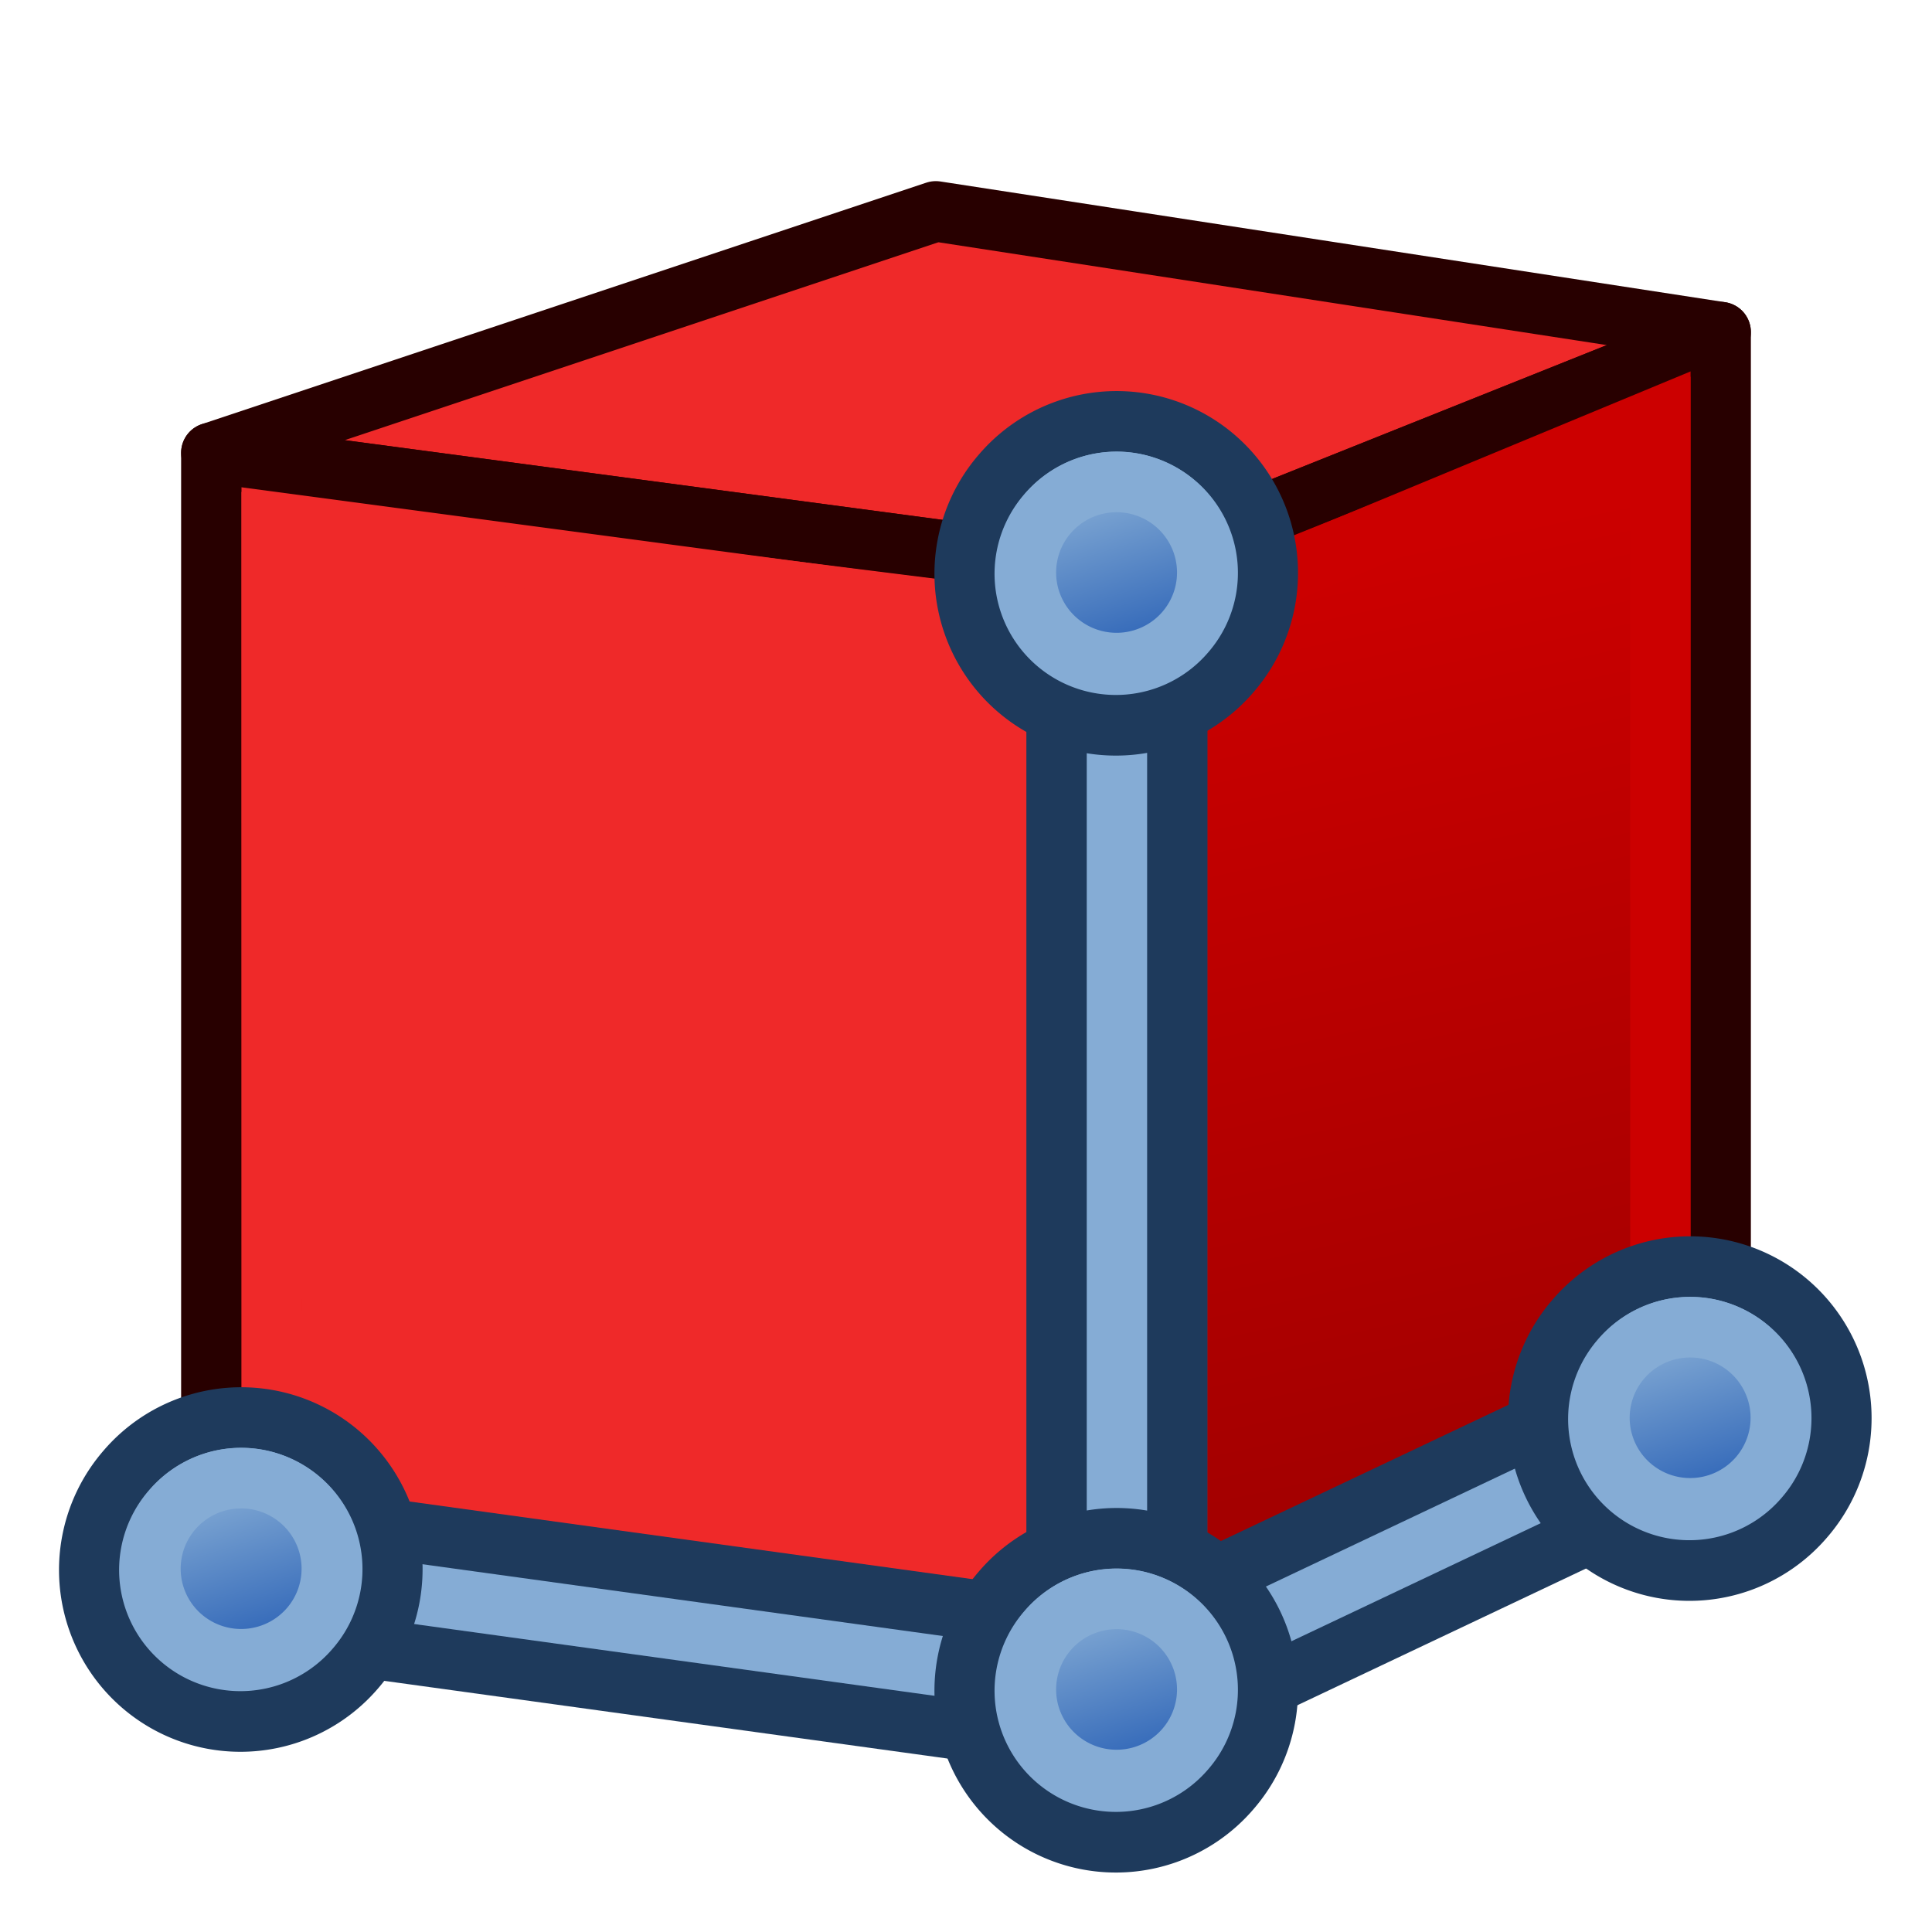 <?xml version="1.0" encoding="UTF-8" standalone="no"?>
<!-- Created with Inkscape (http://www.inkscape.org/) -->
<svg xmlns:dc="http://purl.org/dc/elements/1.1/" xmlns:cc="http://creativecommons.org/ns#" xmlns:rdf="http://www.w3.org/1999/02/22-rdf-syntax-ns#" xmlns:svg="http://www.w3.org/2000/svg" xmlns="http://www.w3.org/2000/svg" xmlns:xlink="http://www.w3.org/1999/xlink" xmlns:sodipodi="http://sodipodi.sourceforge.net/DTD/sodipodi-0.dtd" xmlns:inkscape="http://www.inkscape.org/namespaces/inkscape" width="64px" height="64px" id="svg2860" sodipodi:version="0.32" inkscape:version="0.48.5 r10040" sodipodi:docname="PartDesign_Additive_Box.svg" inkscape:output_extension="org.inkscape.output.svg.inkscape" version="1.1">
  <sodipodi:namedview id="base" pagecolor="#ffffff" bordercolor="#666666" borderopacity="1.0" inkscape:pageopacity="0.0" inkscape:pageshadow="2" inkscape:zoom="3.7899312" inkscape:cx="20.129314" inkscape:cy="62.120816" inkscape:current-layer="svg2860" showgrid="true" inkscape:document-units="px" inkscape:grid-bbox="true" inkscape:window-width="798" inkscape:window-height="871" inkscape:window-x="800" inkscape:window-y="27" inkscape:window-maximized="0">
    <inkscape:grid type="xygrid" id="grid3244" empspacing="2" visible="true" enabled="true" snapvisiblegridlinesonly="true"/>
  </sodipodi:namedview>
  <defs id="defs2862">
    <linearGradient id="linearGradient4387">
      <stop style="stop-color:#71b2f8;stop-opacity:1;" offset="0" id="stop4389"/>
      <stop style="stop-color:#002795;stop-opacity:1;" offset="1" id="stop4391"/>
    </linearGradient>
    <radialGradient inkscape:collect="always" xlink:href="#linearGradient3377" id="radialGradient3692" cx="45.883" cy="28.87" fx="45.883" fy="28.87" r="19.467" gradientUnits="userSpaceOnUse" gradientTransform="translate(-0.234,0.234)"/>
    <radialGradient inkscape:collect="always" xlink:href="#linearGradient3377" id="radialGradient3703" gradientUnits="userSpaceOnUse" cx="131.482" cy="93.557" fx="131.482" fy="93.557" r="19.467" gradientTransform="matrix(0.527,1.816,-1.453,0.422,203.234,-187.658)"/>
    <linearGradient id="linearGradient3377">
      <stop id="stop3379" offset="0" style="stop-color:#faff2b;stop-opacity:1;"/>
      <stop id="stop3381" offset="1" style="stop-color:#ffaa00;stop-opacity:1;"/>
    </linearGradient>
    <radialGradient inkscape:collect="always" xlink:href="#linearGradient3377-3" id="radialGradient3705" gradientUnits="userSpaceOnUse" cx="147.057" cy="83.989" fx="147.057" fy="83.989" r="19.467" gradientTransform="matrix(1.297,0.177,-0.141,1.032,-32.69,-29.109)"/>
    <inkscape:perspective sodipodi:type="inkscape:persp3d" inkscape:vp_x="0 : 32 : 1" inkscape:vp_y="0 : 1000 : 0" inkscape:vp_z="64 : 32 : 1" inkscape:persp3d-origin="32 : 21.333333 : 1" id="perspective2868"/>
    <radialGradient inkscape:collect="always" xlink:href="#linearGradient3377-3" id="radialGradient3692-5" cx="45.883" cy="28.87" fx="45.883" fy="28.87" r="19.467" gradientUnits="userSpaceOnUse" gradientTransform="translate(-0.234,0.234)"/>
    <linearGradient id="linearGradient3377-3">
      <stop id="stop3379-8" offset="0" style="stop-color:#faff2b;stop-opacity:1;"/>
      <stop id="stop3381-3" offset="1" style="stop-color:#ffaa00;stop-opacity:1;"/>
    </linearGradient>
    <radialGradient r="19.467" fy="28.87" fx="45.883" cy="28.87" cx="45.883" gradientTransform="translate(-128.454,-32.981)" gradientUnits="userSpaceOnUse" id="radialGradient4514" xlink:href="#linearGradient3377-3" inkscape:collect="always"/>
    <linearGradient inkscape:collect="always" xlink:href="#linearGradient3836-0-6-92-4-2" id="linearGradient3801-1-3-14-0-9" gradientUnits="userSpaceOnUse" x1="-18" y1="18" x2="-22" y2="5" gradientTransform="matrix(0.763,0,0,0.758,-4.596,2.753)"/>
    <linearGradient id="linearGradient3836-0-6-92-4-2">
      <stop style="stop-color:#2b62b6;stop-opacity:1" offset="0" id="stop3838-2-7-06-8-0"/>
      <stop style="stop-color:#85acd5;stop-opacity:1" offset="1" id="stop3840-5-5-8-7-23"/>
    </linearGradient>
    <linearGradient inkscape:collect="always" xlink:href="#linearGradient3836-0-6-92-4-0" id="linearGradient3801-1-3-14-0-36" gradientUnits="userSpaceOnUse" x1="-18" y1="18" x2="-22" y2="5" gradientTransform="matrix(0.763,0,0,0.758,-4.596,2.753)"/>
    <linearGradient id="linearGradient3836-0-6-92-4-0">
      <stop style="stop-color:#2b62b6;stop-opacity:1" offset="0" id="stop3838-2-7-06-8-6"/>
      <stop style="stop-color:#85acd5;stop-opacity:1" offset="1" id="stop3840-5-5-8-7-2"/>
    </linearGradient>
    <linearGradient inkscape:collect="always" xlink:href="#linearGradient3836-0-6-92-4-62" id="linearGradient3801-1-3-14-0-35" gradientUnits="userSpaceOnUse" x1="-18" y1="18" x2="-22" y2="5" gradientTransform="matrix(0.763,0,0,0.758,-4.596,2.753)"/>
    <linearGradient id="linearGradient3836-0-6-92-4-62">
      <stop style="stop-color:#2b62b6;stop-opacity:1" offset="0" id="stop3838-2-7-06-8-9"/>
      <stop style="stop-color:#85acd5;stop-opacity:1" offset="1" id="stop3840-5-5-8-7-1"/>
    </linearGradient>
    <linearGradient inkscape:collect="always" xlink:href="#linearGradient3836-0-6-92-4-6" id="linearGradient3801-1-3-14-0-3" gradientUnits="userSpaceOnUse" x1="-18" y1="18" x2="-22" y2="5" gradientTransform="matrix(0.763,0,0,0.758,-4.596,2.753)"/>
    <linearGradient id="linearGradient3836-0-6-92-4-6">
      <stop style="stop-color:#2b62b6;stop-opacity:1" offset="0" id="stop3838-2-7-06-8-7"/>
      <stop style="stop-color:#85acd5;stop-opacity:1" offset="1" id="stop3840-5-5-8-7-5"/>
    </linearGradient>
    <linearGradient gradientTransform="translate(129.751,64.681)" inkscape:collect="always" xlink:href="#linearGradient3767" id="linearGradient3773" x1="22.117" y1="55.718" x2="17.329" y2="21.311" gradientUnits="userSpaceOnUse"/>
    <linearGradient inkscape:collect="always" id="linearGradient3767">
      <stop style="stop-color:#ef2929;stop-opacity:1" offset="0" id="stop3769"/>
      <stop style="stop-color:#ef2929;stop-opacity:1" offset="1" id="stop3771"/>
    </linearGradient>
    <linearGradient gradientTransform="translate(129.751,64.681)" inkscape:collect="always" xlink:href="#linearGradient3777" id="linearGradient3783" x1="53.897" y1="51.18" x2="47.502" y2="21.837" gradientUnits="userSpaceOnUse"/>
    <linearGradient inkscape:collect="always" id="linearGradient3777">
      <stop style="stop-color:#a40000;stop-opacity:1" offset="0" id="stop3779"/>
      <stop style="stop-color:#cc0000;stop-opacity:1" offset="1" id="stop3781"/>
    </linearGradient>
    <linearGradient gradientTransform="translate(129.751,64.681)" inkscape:collect="always" xlink:href="#linearGradient3777-305" id="linearGradient3783-880" x1="53.897" y1="51.18" x2="47.502" y2="21.837" gradientUnits="userSpaceOnUse"/>
    <linearGradient inkscape:collect="always" id="linearGradient3777-305">
      <stop style="stop-color:#a40000;stop-opacity:1" offset="0" id="stop3096"/>
      <stop style="stop-color:#cc0000;stop-opacity:1" offset="1" id="stop3098"/>
    </linearGradient>
    <linearGradient gradientTransform="translate(129.751,64.681)" inkscape:collect="always" xlink:href="#linearGradient3767-335" id="linearGradient3773-785" x1="22.117" y1="55.718" x2="17.329" y2="21.311" gradientUnits="userSpaceOnUse"/>
    <linearGradient inkscape:collect="always" id="linearGradient3767-335">
      <stop style="stop-color:#ef2929;stop-opacity:1" offset="0" id="stop3102"/>
      <stop style="stop-color:#ef2929;stop-opacity:1" offset="1" id="stop3104"/>
    </linearGradient>
    <linearGradient inkscape:collect="always" xlink:href="#linearGradient3836-0-6-92-4-6-137" id="linearGradient3801-1-3-14-0-3-541" gradientUnits="userSpaceOnUse" x1="-18" y1="18" x2="-22" y2="5" gradientTransform="matrix(0.763,0,0,0.758,-4.596,2.753)"/>
    <linearGradient id="linearGradient3836-0-6-92-4-6-137">
      <stop style="stop-color:#2b62b6;stop-opacity:1" offset="0" id="stop3108"/>
      <stop style="stop-color:#85acd5;stop-opacity:1" offset="1" id="stop3110"/>
    </linearGradient>
    <linearGradient inkscape:collect="always" xlink:href="#linearGradient3836-0-6-92-4-62-633" id="linearGradient3801-1-3-14-0-35-71" gradientUnits="userSpaceOnUse" x1="-18" y1="18" x2="-22" y2="5" gradientTransform="matrix(0.763,0,0,0.758,-4.596,2.753)"/>
    <linearGradient id="linearGradient3836-0-6-92-4-62-633">
      <stop style="stop-color:#2b62b6;stop-opacity:1" offset="0" id="stop3114"/>
      <stop style="stop-color:#85acd5;stop-opacity:1" offset="1" id="stop3116"/>
    </linearGradient>
    <linearGradient inkscape:collect="always" xlink:href="#linearGradient3836-0-6-92-4-0-688" id="linearGradient3801-1-3-14-0-36-441" gradientUnits="userSpaceOnUse" x1="-18" y1="18" x2="-22" y2="5" gradientTransform="matrix(0.763,0,0,0.758,-4.596,2.753)"/>
    <linearGradient id="linearGradient3836-0-6-92-4-0-688">
      <stop style="stop-color:#2b62b6;stop-opacity:1" offset="0" id="stop3120"/>
      <stop style="stop-color:#85acd5;stop-opacity:1" offset="1" id="stop3122"/>
    </linearGradient>
    <linearGradient inkscape:collect="always" xlink:href="#linearGradient3836-0-6-92-4-2-874" id="linearGradient3801-1-3-14-0-9-660" gradientUnits="userSpaceOnUse" x1="-18" y1="18" x2="-22" y2="5" gradientTransform="matrix(0.763,0,0,0.758,-4.596,2.753)"/>
    <linearGradient id="linearGradient3836-0-6-92-4-2-874">
      <stop style="stop-color:#2b62b6;stop-opacity:1" offset="0" id="stop3126"/>
      <stop style="stop-color:#85acd5;stop-opacity:1" offset="1" id="stop3128"/>
    </linearGradient>
    <linearGradient gradientTransform="translate(129.751,64.681)" inkscape:collect="always" xlink:href="#linearGradient3777-305-104" id="linearGradient3783-880-31" x1="53.897" y1="51.18" x2="47.502" y2="21.837" gradientUnits="userSpaceOnUse"/>
    <linearGradient inkscape:collect="always" id="linearGradient3777-305-104">
      <stop style="stop-color:#a40000;stop-opacity:1" offset="0" id="stop3688"/>
      <stop style="stop-color:#cc0000;stop-opacity:1" offset="1" id="stop3690"/>
    </linearGradient>
    <linearGradient gradientTransform="translate(129.751,64.681)" inkscape:collect="always" xlink:href="#linearGradient3767-335-117" id="linearGradient3773-785-229" x1="22.117" y1="55.718" x2="17.329" y2="21.311" gradientUnits="userSpaceOnUse"/>
    <linearGradient inkscape:collect="always" id="linearGradient3767-335-117">
      <stop style="stop-color:#ef2929;stop-opacity:1" offset="0" id="stop3694"/>
      <stop style="stop-color:#ef2929;stop-opacity:1" offset="1" id="stop3696"/>
    </linearGradient>
    <linearGradient inkscape:collect="always" xlink:href="#linearGradient3836-0-6-92-4-6-137-488" id="linearGradient3801-1-3-14-0-3-541-57" gradientUnits="userSpaceOnUse" x1="-18" y1="18" x2="-22" y2="5" gradientTransform="matrix(0.763,0,0,0.758,-4.596,2.753)"/>
    <linearGradient id="linearGradient3836-0-6-92-4-6-137-488">
      <stop style="stop-color:#2b62b6;stop-opacity:1" offset="0" id="stop3700"/>
      <stop style="stop-color:#85acd5;stop-opacity:1" offset="1" id="stop3702"/>
    </linearGradient>
    <linearGradient inkscape:collect="always" xlink:href="#linearGradient3836-0-6-92-4-62-633-633" id="linearGradient3801-1-3-14-0-35-71-330" gradientUnits="userSpaceOnUse" x1="-18" y1="18" x2="-22" y2="5" gradientTransform="matrix(0.763,0,0,0.758,-4.596,2.753)"/>
    <linearGradient id="linearGradient3836-0-6-92-4-62-633-633">
      <stop style="stop-color:#2b62b6;stop-opacity:1" offset="0" id="stop3706"/>
      <stop style="stop-color:#85acd5;stop-opacity:1" offset="1" id="stop3708"/>
    </linearGradient>
    <linearGradient inkscape:collect="always" xlink:href="#linearGradient3836-0-6-92-4-0-688-229" id="linearGradient3801-1-3-14-0-36-441-290" gradientUnits="userSpaceOnUse" x1="-18" y1="18" x2="-22" y2="5" gradientTransform="matrix(0.763,0,0,0.758,-4.596,2.753)"/>
    <linearGradient id="linearGradient3836-0-6-92-4-0-688-229">
      <stop style="stop-color:#2b62b6;stop-opacity:1" offset="0" id="stop3712"/>
      <stop style="stop-color:#85acd5;stop-opacity:1" offset="1" id="stop3714"/>
    </linearGradient>
    <linearGradient inkscape:collect="always" xlink:href="#linearGradient3836-0-6-92-4-2-874-534" id="linearGradient3801-1-3-14-0-9-660-588" gradientUnits="userSpaceOnUse" x1="-18" y1="18" x2="-22" y2="5" gradientTransform="matrix(0.763,0,0,0.758,-4.596,2.753)"/>
    <linearGradient id="linearGradient3836-0-6-92-4-2-874-534">
      <stop style="stop-color:#2b62b6;stop-opacity:1" offset="0" id="stop3718"/>
      <stop style="stop-color:#85acd5;stop-opacity:1" offset="1" id="stop3720"/>
    </linearGradient>
    <linearGradient gradientTransform="translate(129.751,64.681)" inkscape:collect="always" xlink:href="#linearGradient3777-305-104-205" id="linearGradient3783-880-31-309" x1="53.897" y1="51.18" x2="47.502" y2="21.837" gradientUnits="userSpaceOnUse"/>
    <linearGradient inkscape:collect="always" id="linearGradient3777-305-104-205">
      <stop style="stop-color:#a40000;stop-opacity:1" offset="0" id="stop3970"/>
      <stop style="stop-color:#cc0000;stop-opacity:1" offset="1" id="stop3972"/>
    </linearGradient>
    <linearGradient gradientTransform="translate(129.751,64.681)" inkscape:collect="always" xlink:href="#linearGradient3767-335-117-219" id="linearGradient3773-785-229-980" x1="22.117" y1="55.718" x2="17.329" y2="21.311" gradientUnits="userSpaceOnUse"/>
    <linearGradient inkscape:collect="always" id="linearGradient3767-335-117-219">
      <stop style="stop-color:#ef2929;stop-opacity:1" offset="0" id="stop3976"/>
      <stop style="stop-color:#ef2929;stop-opacity:1" offset="1" id="stop3978"/>
    </linearGradient>
    <linearGradient inkscape:collect="always" xlink:href="#linearGradient3836-0-6-92-4-6-137-488-819" id="linearGradient3801-1-3-14-0-3-541-57-513" gradientUnits="userSpaceOnUse" x1="-18" y1="18" x2="-22" y2="5" gradientTransform="matrix(0.763,0,0,0.758,-4.596,2.753)"/>
    <linearGradient id="linearGradient3836-0-6-92-4-6-137-488-819">
      <stop style="stop-color:#2b62b6;stop-opacity:1" offset="0" id="stop3982"/>
      <stop style="stop-color:#85acd5;stop-opacity:1" offset="1" id="stop3984"/>
    </linearGradient>
    <linearGradient inkscape:collect="always" xlink:href="#linearGradient3836-0-6-92-4-62-633-633-822" id="linearGradient3801-1-3-14-0-35-71-330-165" gradientUnits="userSpaceOnUse" x1="-18" y1="18" x2="-22" y2="5" gradientTransform="matrix(0.763,0,0,0.758,-4.596,2.753)"/>
    <linearGradient id="linearGradient3836-0-6-92-4-62-633-633-822">
      <stop style="stop-color:#2b62b6;stop-opacity:1" offset="0" id="stop3988"/>
      <stop style="stop-color:#85acd5;stop-opacity:1" offset="1" id="stop3990"/>
    </linearGradient>
    <linearGradient inkscape:collect="always" xlink:href="#linearGradient3836-0-6-92-4-0-688-229-539" id="linearGradient3801-1-3-14-0-36-441-290-692" gradientUnits="userSpaceOnUse" x1="-18" y1="18" x2="-22" y2="5" gradientTransform="matrix(0.763,0,0,0.758,-4.596,2.753)"/>
    <linearGradient id="linearGradient3836-0-6-92-4-0-688-229-539">
      <stop style="stop-color:#2b62b6;stop-opacity:1" offset="0" id="stop3994"/>
      <stop style="stop-color:#85acd5;stop-opacity:1" offset="1" id="stop3996"/>
    </linearGradient>
    <linearGradient inkscape:collect="always" xlink:href="#linearGradient3836-0-6-92-4-2-874-534-336" id="linearGradient3801-1-3-14-0-9-660-588-303" gradientUnits="userSpaceOnUse" x1="-18" y1="18" x2="-22" y2="5" gradientTransform="matrix(0.763,0,0,0.758,-4.596,2.753)"/>
    <linearGradient id="linearGradient3836-0-6-92-4-2-874-534-336">
      <stop style="stop-color:#2b62b6;stop-opacity:1" offset="0" id="stop4000"/>
      <stop style="stop-color:#85acd5;stop-opacity:1" offset="1" id="stop4002"/>
    </linearGradient>
    <linearGradient gradientTransform="translate(129.751,64.681)" inkscape:collect="always" xlink:href="#linearGradient3777-305-104-205-483" id="linearGradient3783-880-31-309-302" x1="53.897" y1="51.18" x2="47.502" y2="21.837" gradientUnits="userSpaceOnUse"/>
    <linearGradient inkscape:collect="always" id="linearGradient3777-305-104-205-483">
      <stop style="stop-color:#a40000;stop-opacity:1" offset="0" id="stop4300"/>
      <stop style="stop-color:#cc0000;stop-opacity:1" offset="1" id="stop4302"/>
    </linearGradient>
    <linearGradient gradientTransform="translate(129.751,64.681)" inkscape:collect="always" xlink:href="#linearGradient3767-335-117-219-919" id="linearGradient3773-785-229-980-245" x1="22.117" y1="55.718" x2="17.329" y2="21.311" gradientUnits="userSpaceOnUse"/>
    <linearGradient inkscape:collect="always" id="linearGradient3767-335-117-219-919">
      <stop style="stop-color:#ef2929;stop-opacity:1" offset="0" id="stop4306"/>
      <stop style="stop-color:#ef2929;stop-opacity:1" offset="1" id="stop4308"/>
    </linearGradient>
    <linearGradient inkscape:collect="always" xlink:href="#linearGradient3836-0-6-92-4-6-137-488-819-458" id="linearGradient3801-1-3-14-0-3-541-57-513-998" gradientUnits="userSpaceOnUse" x1="-18" y1="18" x2="-22" y2="5" gradientTransform="matrix(0.763,0,0,0.758,-4.596,2.753)"/>
    <linearGradient id="linearGradient3836-0-6-92-4-6-137-488-819-458">
      <stop style="stop-color:#2b62b6;stop-opacity:1" offset="0" id="stop4312"/>
      <stop style="stop-color:#85acd5;stop-opacity:1" offset="1" id="stop4314"/>
    </linearGradient>
    <linearGradient inkscape:collect="always" xlink:href="#linearGradient3836-0-6-92-4-62-633-633-822-711" id="linearGradient3801-1-3-14-0-35-71-330-165-275" gradientUnits="userSpaceOnUse" x1="-18" y1="18" x2="-22" y2="5" gradientTransform="matrix(0.763,0,0,0.758,-4.596,2.753)"/>
    <linearGradient id="linearGradient3836-0-6-92-4-62-633-633-822-711">
      <stop style="stop-color:#2b62b6;stop-opacity:1" offset="0" id="stop4318"/>
      <stop style="stop-color:#85acd5;stop-opacity:1" offset="1" id="stop4320"/>
    </linearGradient>
    <linearGradient inkscape:collect="always" xlink:href="#linearGradient3836-0-6-92-4-0-688-229-539-561" id="linearGradient3801-1-3-14-0-36-441-290-692-253" gradientUnits="userSpaceOnUse" x1="-18" y1="18" x2="-22" y2="5" gradientTransform="matrix(0.763,0,0,0.758,-4.596,2.753)"/>
    <linearGradient id="linearGradient3836-0-6-92-4-0-688-229-539-561">
      <stop style="stop-color:#2b62b6;stop-opacity:1" offset="0" id="stop4324"/>
      <stop style="stop-color:#85acd5;stop-opacity:1" offset="1" id="stop4326"/>
    </linearGradient>
    <linearGradient inkscape:collect="always" xlink:href="#linearGradient3836-0-6-92-4-2-874-534-336-655" id="linearGradient3801-1-3-14-0-9-660-588-303-833" gradientUnits="userSpaceOnUse" x1="-18" y1="18" x2="-22" y2="5" gradientTransform="matrix(0.763,0,0,0.758,-4.596,2.753)"/>
    <linearGradient id="linearGradient3836-0-6-92-4-2-874-534-336-655">
      <stop style="stop-color:#2b62b6;stop-opacity:1" offset="0" id="stop4330"/>
      <stop style="stop-color:#85acd5;stop-opacity:1" offset="1" id="stop4332"/>
    </linearGradient>
    <linearGradient gradientTransform="translate(129.751,64.681)" inkscape:collect="always" xlink:href="#linearGradient3777-305-104-205-483-447" id="linearGradient3783-880-31-309-302-51" x1="53.897" y1="51.18" x2="47.502" y2="21.837" gradientUnits="userSpaceOnUse"/>
    <linearGradient inkscape:collect="always" id="linearGradient3777-305-104-205-483-447">
      <stop style="stop-color:#a40000;stop-opacity:1" offset="0" id="stop4678"/>
      <stop style="stop-color:#cc0000;stop-opacity:1" offset="1" id="stop4680"/>
    </linearGradient>
    <linearGradient gradientTransform="translate(129.751,64.681)" inkscape:collect="always" xlink:href="#linearGradient3767-335-117-219-919-307" id="linearGradient3773-785-229-980-245-955" x1="22.117" y1="55.718" x2="17.329" y2="21.311" gradientUnits="userSpaceOnUse"/>
    <linearGradient inkscape:collect="always" id="linearGradient3767-335-117-219-919-307">
      <stop style="stop-color:#ef2929;stop-opacity:1" offset="0" id="stop4684"/>
      <stop style="stop-color:#ef2929;stop-opacity:1" offset="1" id="stop4686"/>
    </linearGradient>
    <linearGradient inkscape:collect="always" xlink:href="#linearGradient3836-0-6-92-4-6-137-488-819-458-568" id="linearGradient3801-1-3-14-0-3-541-57-513-998-911" gradientUnits="userSpaceOnUse" x1="-18" y1="18" x2="-22" y2="5" gradientTransform="matrix(0.763,0,0,0.758,-4.596,2.753)"/>
    <linearGradient id="linearGradient3836-0-6-92-4-6-137-488-819-458-568">
      <stop style="stop-color:#2b62b6;stop-opacity:1" offset="0" id="stop4690"/>
      <stop style="stop-color:#85acd5;stop-opacity:1" offset="1" id="stop4692"/>
    </linearGradient>
    <linearGradient inkscape:collect="always" xlink:href="#linearGradient3836-0-6-92-4-62-633-633-822-711-770" id="linearGradient3801-1-3-14-0-35-71-330-165-275-580" gradientUnits="userSpaceOnUse" x1="-18" y1="18" x2="-22" y2="5" gradientTransform="matrix(0.763,0,0,0.758,-4.596,2.753)"/>
    <linearGradient id="linearGradient3836-0-6-92-4-62-633-633-822-711-770">
      <stop style="stop-color:#2b62b6;stop-opacity:1" offset="0" id="stop4696"/>
      <stop style="stop-color:#85acd5;stop-opacity:1" offset="1" id="stop4698"/>
    </linearGradient>
    <linearGradient inkscape:collect="always" xlink:href="#linearGradient3836-0-6-92-4-0-688-229-539-561-404" id="linearGradient3801-1-3-14-0-36-441-290-692-253-550" gradientUnits="userSpaceOnUse" x1="-18" y1="18" x2="-22" y2="5" gradientTransform="matrix(0.763,0,0,0.758,-4.596,2.753)"/>
    <linearGradient id="linearGradient3836-0-6-92-4-0-688-229-539-561-404">
      <stop style="stop-color:#2b62b6;stop-opacity:1" offset="0" id="stop4702"/>
      <stop style="stop-color:#85acd5;stop-opacity:1" offset="1" id="stop4704"/>
    </linearGradient>
    <linearGradient inkscape:collect="always" xlink:href="#linearGradient3836-0-6-92-4-2-874-534-336-655-167" id="linearGradient3801-1-3-14-0-9-660-588-303-833-522" gradientUnits="userSpaceOnUse" x1="-18" y1="18" x2="-22" y2="5" gradientTransform="matrix(0.763,0,0,0.758,-4.596,2.753)"/>
    <linearGradient id="linearGradient3836-0-6-92-4-2-874-534-336-655-167">
      <stop style="stop-color:#2b62b6;stop-opacity:1" offset="0" id="stop4708"/>
      <stop style="stop-color:#85acd5;stop-opacity:1" offset="1" id="stop4710"/>
    </linearGradient>
    <linearGradient gradientTransform="translate(129.751,64.681)" inkscape:collect="always" xlink:href="#linearGradient3777-305-104-205-483-447-345" id="linearGradient3783-880-31-309-302-51-74" x1="53.897" y1="51.18" x2="47.502" y2="21.837" gradientUnits="userSpaceOnUse"/>
    <linearGradient inkscape:collect="always" id="linearGradient3777-305-104-205-483-447-345">
      <stop style="stop-color:#a40000;stop-opacity:1" offset="0" id="stop5104"/>
      <stop style="stop-color:#cc0000;stop-opacity:1" offset="1" id="stop5106"/>
    </linearGradient>
    <linearGradient gradientTransform="translate(129.751,64.681)" inkscape:collect="always" xlink:href="#linearGradient3767-335-117-219-919-307-263" id="linearGradient3773-785-229-980-245-955-365" x1="22.117" y1="55.718" x2="17.329" y2="21.311" gradientUnits="userSpaceOnUse"/>
    <linearGradient inkscape:collect="always" id="linearGradient3767-335-117-219-919-307-263">
      <stop style="stop-color:#ef2929;stop-opacity:1" offset="0" id="stop5110"/>
      <stop style="stop-color:#ef2929;stop-opacity:1" offset="1" id="stop5112"/>
    </linearGradient>
    <linearGradient inkscape:collect="always" xlink:href="#linearGradient3836-0-6-92-4-6-137-488-819-458-568-855" id="linearGradient3801-1-3-14-0-3-541-57-513-998-911-946" gradientUnits="userSpaceOnUse" x1="-18" y1="18" x2="-22" y2="5" gradientTransform="matrix(0.763,0,0,0.758,-4.596,2.753)"/>
    <linearGradient id="linearGradient3836-0-6-92-4-6-137-488-819-458-568-855">
      <stop style="stop-color:#2b62b6;stop-opacity:1" offset="0" id="stop5116"/>
      <stop style="stop-color:#85acd5;stop-opacity:1" offset="1" id="stop5118"/>
    </linearGradient>
    <linearGradient inkscape:collect="always" xlink:href="#linearGradient3836-0-6-92-4-62-633-633-822-711-770-200" id="linearGradient3801-1-3-14-0-35-71-330-165-275-580-222" gradientUnits="userSpaceOnUse" x1="-18" y1="18" x2="-22" y2="5" gradientTransform="matrix(0.763,0,0,0.758,-4.596,2.753)"/>
    <linearGradient id="linearGradient3836-0-6-92-4-62-633-633-822-711-770-200">
      <stop style="stop-color:#2b62b6;stop-opacity:1" offset="0" id="stop5122"/>
      <stop style="stop-color:#85acd5;stop-opacity:1" offset="1" id="stop5124"/>
    </linearGradient>
    <linearGradient inkscape:collect="always" xlink:href="#linearGradient3836-0-6-92-4-0-688-229-539-561-404-724" id="linearGradient3801-1-3-14-0-36-441-290-692-253-550-273" gradientUnits="userSpaceOnUse" x1="-18" y1="18" x2="-22" y2="5" gradientTransform="matrix(0.763,0,0,0.758,-4.596,2.753)"/>
    <linearGradient id="linearGradient3836-0-6-92-4-0-688-229-539-561-404-724">
      <stop style="stop-color:#2b62b6;stop-opacity:1" offset="0" id="stop5128"/>
      <stop style="stop-color:#85acd5;stop-opacity:1" offset="1" id="stop5130"/>
    </linearGradient>
    <linearGradient inkscape:collect="always" xlink:href="#linearGradient3836-0-6-92-4-2-874-534-336-655-167-137" id="linearGradient3801-1-3-14-0-9-660-588-303-833-522-280" gradientUnits="userSpaceOnUse" x1="-18" y1="18" x2="-22" y2="5" gradientTransform="matrix(0.763,0,0,0.758,-4.596,2.753)"/>
    <linearGradient id="linearGradient3836-0-6-92-4-2-874-534-336-655-167-137">
      <stop style="stop-color:#2b62b6;stop-opacity:1" offset="0" id="stop5134"/>
      <stop style="stop-color:#85acd5;stop-opacity:1" offset="1" id="stop5136"/>
    </linearGradient>
    <linearGradient gradientTransform="translate(129.751,64.681)" inkscape:collect="always" xlink:href="#linearGradient3777-305-104-205-483-447-345-783" id="linearGradient3783-880-31-309-302-51-74-517" x1="53.897" y1="51.18" x2="47.502" y2="21.837" gradientUnits="userSpaceOnUse"/>
    <linearGradient inkscape:collect="always" id="linearGradient3777-305-104-205-483-447-345-783">
      <stop style="stop-color:#a40000;stop-opacity:1" offset="0" id="stop5578"/>
      <stop style="stop-color:#cc0000;stop-opacity:1" offset="1" id="stop5580"/>
    </linearGradient>
    <linearGradient gradientTransform="translate(129.751,64.681)" inkscape:collect="always" xlink:href="#linearGradient3767-335-117-219-919-307-263-63" id="linearGradient3773-785-229-980-245-955-365-785" x1="22.117" y1="55.718" x2="17.329" y2="21.311" gradientUnits="userSpaceOnUse"/>
    <linearGradient inkscape:collect="always" id="linearGradient3767-335-117-219-919-307-263-63">
      <stop style="stop-color:#ef2929;stop-opacity:1" offset="0" id="stop5584"/>
      <stop style="stop-color:#ef2929;stop-opacity:1" offset="1" id="stop5586"/>
    </linearGradient>
    <linearGradient inkscape:collect="always" xlink:href="#linearGradient3836-0-6-92-4-6-137-488-819-458-568-855-473" id="linearGradient3801-1-3-14-0-3-541-57-513-998-911-946-427" gradientUnits="userSpaceOnUse" x1="-18" y1="18" x2="-22" y2="5" gradientTransform="matrix(0.763,0,0,0.758,-4.596,2.753)"/>
    <linearGradient id="linearGradient3836-0-6-92-4-6-137-488-819-458-568-855-473">
      <stop style="stop-color:#2b62b6;stop-opacity:1" offset="0" id="stop5590"/>
      <stop style="stop-color:#85acd5;stop-opacity:1" offset="1" id="stop5592"/>
    </linearGradient>
    <linearGradient inkscape:collect="always" xlink:href="#linearGradient3836-0-6-92-4-62-633-633-822-711-770-200-152" id="linearGradient3801-1-3-14-0-35-71-330-165-275-580-222-704" gradientUnits="userSpaceOnUse" x1="-18" y1="18" x2="-22" y2="5" gradientTransform="matrix(0.763,0,0,0.758,-4.596,2.753)"/>
    <linearGradient id="linearGradient3836-0-6-92-4-62-633-633-822-711-770-200-152">
      <stop style="stop-color:#2b62b6;stop-opacity:1" offset="0" id="stop5596"/>
      <stop style="stop-color:#85acd5;stop-opacity:1" offset="1" id="stop5598"/>
    </linearGradient>
    <linearGradient inkscape:collect="always" xlink:href="#linearGradient3836-0-6-92-4-0-688-229-539-561-404-724-450" id="linearGradient3801-1-3-14-0-36-441-290-692-253-550-273-781" gradientUnits="userSpaceOnUse" x1="-18" y1="18" x2="-22" y2="5" gradientTransform="matrix(0.763,0,0,0.758,-4.596,2.753)"/>
    <linearGradient id="linearGradient3836-0-6-92-4-0-688-229-539-561-404-724-450">
      <stop style="stop-color:#2b62b6;stop-opacity:1" offset="0" id="stop5602"/>
      <stop style="stop-color:#85acd5;stop-opacity:1" offset="1" id="stop5604"/>
    </linearGradient>
    <linearGradient inkscape:collect="always" xlink:href="#linearGradient3836-0-6-92-4-2-874-534-336-655-167-137-963" id="linearGradient3801-1-3-14-0-9-660-588-303-833-522-280-572" gradientUnits="userSpaceOnUse" x1="-18" y1="18" x2="-22" y2="5" gradientTransform="matrix(0.763,0,0,0.758,-4.596,2.753)"/>
    <linearGradient id="linearGradient3836-0-6-92-4-2-874-534-336-655-167-137-963">
      <stop style="stop-color:#2b62b6;stop-opacity:1" offset="0" id="stop5608"/>
      <stop style="stop-color:#85acd5;stop-opacity:1" offset="1" id="stop5610"/>
    </linearGradient>
    <linearGradient gradientTransform="translate(129.751,64.681)" inkscape:collect="always" xlink:href="#linearGradient3777-305-104-205-483-447-345-783-807" id="linearGradient3783-880-31-309-302-51-74-517-510" x1="53.897" y1="51.18" x2="47.502" y2="21.837" gradientUnits="userSpaceOnUse"/>
    <linearGradient inkscape:collect="always" id="linearGradient3777-305-104-205-483-447-345-783-807">
      <stop style="stop-color:#a40000;stop-opacity:1" offset="0" id="stop6100"/>
      <stop style="stop-color:#cc0000;stop-opacity:1" offset="1" id="stop6102"/>
    </linearGradient>
    <linearGradient gradientTransform="translate(129.751,64.681)" inkscape:collect="always" xlink:href="#linearGradient3767-335-117-219-919-307-263-63-603" id="linearGradient3773-785-229-980-245-955-365-785-595" x1="22.117" y1="55.718" x2="17.329" y2="21.311" gradientUnits="userSpaceOnUse"/>
    <linearGradient inkscape:collect="always" id="linearGradient3767-335-117-219-919-307-263-63-603">
      <stop style="stop-color:#ef2929;stop-opacity:1" offset="0" id="stop6106"/>
      <stop style="stop-color:#ef2929;stop-opacity:1" offset="1" id="stop6108"/>
    </linearGradient>
    <linearGradient inkscape:collect="always" xlink:href="#linearGradient3836-0-6-92-4-6-137-488-819-458-568-855-473-608" id="linearGradient3801-1-3-14-0-3-541-57-513-998-911-946-427-496" gradientUnits="userSpaceOnUse" x1="-18" y1="18" x2="-22" y2="5" gradientTransform="matrix(0.763,0,0,0.758,-4.596,2.753)"/>
    <linearGradient id="linearGradient3836-0-6-92-4-6-137-488-819-458-568-855-473-608">
      <stop style="stop-color:#2b62b6;stop-opacity:1" offset="0" id="stop6112"/>
      <stop style="stop-color:#85acd5;stop-opacity:1" offset="1" id="stop6114"/>
    </linearGradient>
    <linearGradient inkscape:collect="always" xlink:href="#linearGradient3836-0-6-92-4-62-633-633-822-711-770-200-152-692" id="linearGradient3801-1-3-14-0-35-71-330-165-275-580-222-704-728" gradientUnits="userSpaceOnUse" x1="-18" y1="18" x2="-22" y2="5" gradientTransform="matrix(0.763,0,0,0.758,-4.596,2.753)"/>
    <linearGradient id="linearGradient3836-0-6-92-4-62-633-633-822-711-770-200-152-692">
      <stop style="stop-color:#2b62b6;stop-opacity:1" offset="0" id="stop6118"/>
      <stop style="stop-color:#85acd5;stop-opacity:1" offset="1" id="stop6120"/>
    </linearGradient>
    <linearGradient inkscape:collect="always" xlink:href="#linearGradient3836-0-6-92-4-0-688-229-539-561-404-724-450-315" id="linearGradient3801-1-3-14-0-36-441-290-692-253-550-273-781-766" gradientUnits="userSpaceOnUse" x1="-18" y1="18" x2="-22" y2="5" gradientTransform="matrix(0.763,0,0,0.758,-4.596,2.753)"/>
    <linearGradient id="linearGradient3836-0-6-92-4-0-688-229-539-561-404-724-450-315">
      <stop style="stop-color:#2b62b6;stop-opacity:1" offset="0" id="stop6124"/>
      <stop style="stop-color:#85acd5;stop-opacity:1" offset="1" id="stop6126"/>
    </linearGradient>
    <linearGradient inkscape:collect="always" xlink:href="#linearGradient3836-0-6-92-4-2-874-534-336-655-167-137-963-195" id="linearGradient3801-1-3-14-0-9-660-588-303-833-522-280-572-972" gradientUnits="userSpaceOnUse" x1="-18" y1="18" x2="-22" y2="5" gradientTransform="matrix(0.763,0,0,0.758,-4.596,2.753)"/>
    <linearGradient id="linearGradient3836-0-6-92-4-2-874-534-336-655-167-137-963-195">
      <stop style="stop-color:#2b62b6;stop-opacity:1" offset="0" id="stop6130"/>
      <stop style="stop-color:#85acd5;stop-opacity:1" offset="1" id="stop6132"/>
    </linearGradient>
    <linearGradient gradientTransform="translate(129.751,64.681)" inkscape:collect="always" xlink:href="#linearGradient3777-305-104-205-483-447-345-783-807-556" id="linearGradient3783-880-31-309-302-51-74-517-510-717" x1="53.897" y1="51.18" x2="47.502" y2="21.837" gradientUnits="userSpaceOnUse"/>
    <linearGradient inkscape:collect="always" id="linearGradient3777-305-104-205-483-447-345-783-807-556">
      <stop style="stop-color:#a40000;stop-opacity:1" offset="0" id="stop6670"/>
      <stop style="stop-color:#cc0000;stop-opacity:1" offset="1" id="stop6672"/>
    </linearGradient>
    <linearGradient gradientTransform="translate(129.751,64.681)" inkscape:collect="always" xlink:href="#linearGradient3767-335-117-219-919-307-263-63-603-148" id="linearGradient3773-785-229-980-245-955-365-785-595-535" x1="22.117" y1="55.718" x2="17.329" y2="21.311" gradientUnits="userSpaceOnUse"/>
    <linearGradient inkscape:collect="always" id="linearGradient3767-335-117-219-919-307-263-63-603-148">
      <stop style="stop-color:#ef2929;stop-opacity:1" offset="0" id="stop6676"/>
      <stop style="stop-color:#ef2929;stop-opacity:1" offset="1" id="stop6678"/>
    </linearGradient>
    <linearGradient inkscape:collect="always" xlink:href="#linearGradient3836-0-6-92-4-6-137-488-819-458-568-855-473-608-862" id="linearGradient3801-1-3-14-0-3-541-57-513-998-911-946-427-496-275" gradientUnits="userSpaceOnUse" x1="-18" y1="18" x2="-22" y2="5" gradientTransform="matrix(0.763,0,0,0.758,-4.596,2.753)"/>
    <linearGradient id="linearGradient3836-0-6-92-4-6-137-488-819-458-568-855-473-608-862">
      <stop style="stop-color:#2b62b6;stop-opacity:1" offset="0" id="stop6682"/>
      <stop style="stop-color:#85acd5;stop-opacity:1" offset="1" id="stop6684"/>
    </linearGradient>
    <linearGradient inkscape:collect="always" xlink:href="#linearGradient3836-0-6-92-4-62-633-633-822-711-770-200-152-692-306" id="linearGradient3801-1-3-14-0-35-71-330-165-275-580-222-704-728-420" gradientUnits="userSpaceOnUse" x1="-18" y1="18" x2="-22" y2="5" gradientTransform="matrix(0.763,0,0,0.758,-4.596,2.753)"/>
    <linearGradient id="linearGradient3836-0-6-92-4-62-633-633-822-711-770-200-152-692-306">
      <stop style="stop-color:#2b62b6;stop-opacity:1" offset="0" id="stop6688"/>
      <stop style="stop-color:#85acd5;stop-opacity:1" offset="1" id="stop6690"/>
    </linearGradient>
    <linearGradient inkscape:collect="always" xlink:href="#linearGradient3836-0-6-92-4-0-688-229-539-561-404-724-450-315-547" id="linearGradient3801-1-3-14-0-36-441-290-692-253-550-273-781-766-840" gradientUnits="userSpaceOnUse" x1="-18" y1="18" x2="-22" y2="5" gradientTransform="matrix(0.763,0,0,0.758,-4.596,2.753)"/>
    <linearGradient id="linearGradient3836-0-6-92-4-0-688-229-539-561-404-724-450-315-547">
      <stop style="stop-color:#2b62b6;stop-opacity:1" offset="0" id="stop6694"/>
      <stop style="stop-color:#85acd5;stop-opacity:1" offset="1" id="stop6696"/>
    </linearGradient>
    <linearGradient inkscape:collect="always" xlink:href="#linearGradient3836-0-6-92-4-2-874-534-336-655-167-137-963-195-445" id="linearGradient3801-1-3-14-0-9-660-588-303-833-522-280-572-972-931" gradientUnits="userSpaceOnUse" x1="-18" y1="18" x2="-22" y2="5" gradientTransform="matrix(0.763,0,0,0.758,-4.596,2.753)"/>
    <linearGradient id="linearGradient3836-0-6-92-4-2-874-534-336-655-167-137-963-195-445">
      <stop style="stop-color:#2b62b6;stop-opacity:1" offset="0" id="stop6700"/>
      <stop style="stop-color:#85acd5;stop-opacity:1" offset="1" id="stop6702"/>
    </linearGradient>
    <linearGradient gradientTransform="translate(129.751,64.681)" inkscape:collect="always" xlink:href="#linearGradient3777-305-104-205-483-447-345-783-807-556-953" id="linearGradient3783-880-31-309-302-51-74-517-510-717-552" x1="53.897" y1="51.18" x2="47.502" y2="21.837" gradientUnits="userSpaceOnUse"/>
    <linearGradient inkscape:collect="always" id="linearGradient3777-305-104-205-483-447-345-783-807-556-953">
      <stop style="stop-color:#a40000;stop-opacity:1" offset="0" id="stop8698"/>
      <stop style="stop-color:#cc0000;stop-opacity:1" offset="1" id="stop8700"/>
    </linearGradient>
    <linearGradient gradientTransform="translate(129.751,64.681)" inkscape:collect="always" xlink:href="#linearGradient3767-335-117-219-919-307-263-63-603-148-729" id="linearGradient3773-785-229-980-245-955-365-785-595-535-745" x1="22.117" y1="55.718" x2="17.329" y2="21.311" gradientUnits="userSpaceOnUse"/>
    <linearGradient inkscape:collect="always" id="linearGradient3767-335-117-219-919-307-263-63-603-148-729">
      <stop style="stop-color:#ef2929;stop-opacity:1" offset="0" id="stop8704"/>
      <stop style="stop-color:#ef2929;stop-opacity:1" offset="1" id="stop8706"/>
    </linearGradient>
    <linearGradient inkscape:collect="always" xlink:href="#linearGradient3836-0-6-92-4-6-137-488-819-458-568-855-473-608-862-107" id="linearGradient3801-1-3-14-0-3-541-57-513-998-911-946-427-496-275-243" gradientUnits="userSpaceOnUse" x1="-18" y1="18" x2="-22" y2="5" gradientTransform="matrix(0.763,0,0,0.758,-4.596,2.753)"/>
    <linearGradient id="linearGradient3836-0-6-92-4-6-137-488-819-458-568-855-473-608-862-107">
      <stop style="stop-color:#2b62b6;stop-opacity:1" offset="0" id="stop8710"/>
      <stop style="stop-color:#85acd5;stop-opacity:1" offset="1" id="stop8712"/>
    </linearGradient>
    <linearGradient inkscape:collect="always" xlink:href="#linearGradient3836-0-6-92-4-62-633-633-822-711-770-200-152-692-306-80" id="linearGradient3801-1-3-14-0-35-71-330-165-275-580-222-704-728-420-285" gradientUnits="userSpaceOnUse" x1="-18" y1="18" x2="-22" y2="5" gradientTransform="matrix(0.763,0,0,0.758,-4.596,2.753)"/>
    <linearGradient id="linearGradient3836-0-6-92-4-62-633-633-822-711-770-200-152-692-306-80">
      <stop style="stop-color:#2b62b6;stop-opacity:1" offset="0" id="stop8716"/>
      <stop style="stop-color:#85acd5;stop-opacity:1" offset="1" id="stop8718"/>
    </linearGradient>
    <linearGradient inkscape:collect="always" xlink:href="#linearGradient3836-0-6-92-4-0-688-229-539-561-404-724-450-315-547-895" id="linearGradient3801-1-3-14-0-36-441-290-692-253-550-273-781-766-840-518" gradientUnits="userSpaceOnUse" x1="-18" y1="18" x2="-22" y2="5" gradientTransform="matrix(0.763,0,0,0.758,-4.596,2.753)"/>
    <linearGradient id="linearGradient3836-0-6-92-4-0-688-229-539-561-404-724-450-315-547-895">
      <stop style="stop-color:#2b62b6;stop-opacity:1" offset="0" id="stop8722"/>
      <stop style="stop-color:#85acd5;stop-opacity:1" offset="1" id="stop8724"/>
    </linearGradient>
    <linearGradient inkscape:collect="always" xlink:href="#linearGradient3836-0-6-92-4-2-874-534-336-655-167-137-963-195-445-633" id="linearGradient3801-1-3-14-0-9-660-588-303-833-522-280-572-972-931-701" gradientUnits="userSpaceOnUse" x1="-18" y1="18" x2="-22" y2="5" gradientTransform="matrix(0.763,0,0,0.758,-4.596,2.753)"/>
    <linearGradient id="linearGradient3836-0-6-92-4-2-874-534-336-655-167-137-963-195-445-633">
      <stop style="stop-color:#2b62b6;stop-opacity:1" offset="0" id="stop8728"/>
      <stop style="stop-color:#85acd5;stop-opacity:1" offset="1" id="stop8730"/>
    </linearGradient>
  </defs>
  <g id="layer1" inkscape:label="Layer 1" inkscape:groupmode="layer">
    <g id="g3618" transform="translate(-129.751,-68.681)" style="stroke-width:3.5;stroke-miterlimit:4;stroke-dasharray:none">
      <path style="fill:#ef2929;stroke:#280000;stroke-width:2;stroke-linecap:butt;stroke-linejoin:round;stroke-opacity:1" d="m 136.751,83.681 30,4 20,-8 -26,-4 z" id="path2993" inkscape:connector-curvature="0" sodipodi:nodetypes="ccccc"/>
      <path style="fill:url(#linearGradient3783-880-31-309-302-51-74-517-510-717-552);fill-opacity:1;stroke:#280000;stroke-width:2;stroke-linecap:butt;stroke-linejoin:round;stroke-opacity:1" d="m 186.751,79.681 0,36 -20,10 0,-38 z" id="path2995" inkscape:connector-curvature="0" sodipodi:nodetypes="ccccc"/>
      <path inkscape:connector-curvature="0" sodipodi:nodetypes="ccccc" id="path3825" d="m 136.751,83.681 30,4 0,38 -30,-4 z" style="fill:url(#linearGradient3773-785-229-980-245-955-365-785-595-535-745);fill-opacity:1;fill-rule:evenodd;stroke:#280000;stroke-width:2;stroke-linecap:butt;stroke-linejoin:round;stroke-miterlimit:4;stroke-opacity:1;stroke-dasharray:none;stroke-dashoffset:0;marker:none;visibility:visible;display:inline;overflow:visible;enable-background:accumulate"/>
      <path style="fill:none;stroke:#ef2929;stroke-width:2;stroke-linecap:butt;stroke-linejoin:miter;stroke-opacity:1" d="m 138.751,86.109 0.009,33.919 26.009,3.269 -0.009,-33.934 z" id="path3765" inkscape:connector-curvature="0" sodipodi:nodetypes="ccccc"/>
      <path style="fill:none;stroke:#cc0000;stroke-width:2;stroke-linecap:butt;stroke-linejoin:miter;stroke-opacity:1" d="m 168.764,89.115 -0.012,33.535 16.001,-8.301 3.6e-4,-31.867 z" id="path3775" inkscape:connector-curvature="0" sodipodi:nodetypes="ccccc"/>
      <g transform="translate(129.751,68.681)" id="g3150">
        <path inkscape:connector-curvature="0" id="path3130" d="m 8,52 29,4" style="fill:none;stroke:#1e3a5c;stroke-width:6;stroke-linecap:butt;stroke-linejoin:miter;stroke-opacity:1"/>
        <path inkscape:connector-curvature="0" id="path3130-2" d="m 8,52 29,4" style="fill:none;stroke:#85acd5;stroke-width:2;stroke-linecap:butt;stroke-linejoin:miter;stroke-opacity:1"/>
      </g>
      <g transform="matrix(1,0,0,-1,156.751,175.681)" id="g3150-8">
        <path inkscape:connector-curvature="0" id="path3130-9" d="m 10,51 19,9" style="fill:none;stroke:#1e3a5c;stroke-width:6;stroke-linecap:butt;stroke-linejoin:miter;stroke-opacity:1" sodipodi:nodetypes="cc"/>
        <path inkscape:connector-curvature="0" id="path3130-2-7" d="m 10,51 19,9" style="fill:none;stroke:#85acd5;stroke-width:2;stroke-linecap:butt;stroke-linejoin:miter;stroke-opacity:1" sodipodi:nodetypes="cc"/>
      </g>
      <g transform="translate(144.751,51.681)" id="g3150-3">
        <path inkscape:connector-curvature="0" id="path3130-6" d="m 22,36 0,37" style="fill:none;stroke:#1e3a5c;stroke-width:6;stroke-linecap:butt;stroke-linejoin:miter;stroke-opacity:1" sodipodi:nodetypes="cc"/>
        <path inkscape:connector-curvature="0" id="path3130-2-1" d="m 22,36 0,37" style="fill:none;stroke:#85acd5;stroke-width:2;stroke-linecap:butt;stroke-linejoin:miter;stroke-opacity:1" sodipodi:nodetypes="cc"/>
      </g>
      <g transform="matrix(0.561,1.5641823e-8,0,0.566,160,95.24)" id="g3827-1-3-92-1">
        <g transform="translate(31.322,40.57)" id="g3797-9-5-66-7">
          <path inkscape:connector-curvature="0" style="fill:#85acd5;stroke:#1e3a5c;stroke-width:3.549;stroke-miterlimit:4;stroke-opacity:1;stroke-dasharray:none" id="path4250-71-6-49-2" d="M -26.118,5.664 A 8.938,8.868 0 1 1 -12.541,17.201 8.938,8.868 0 1 1 -26.118,5.664 z"/>
          <path inkscape:connector-curvature="0" style="fill:url(#linearGradient3801-1-3-14-0-3-541-57-513-998-911-946-427-496-275-243);fill-opacity:1;stroke:#85acd5;stroke-width:3.549;stroke-miterlimit:4;stroke-opacity:1;stroke-dasharray:none" id="path4250-7-3-2-5-7" d="m -23.402,7.974 a 5.344,5.303 0 1 1 8.118,6.898 5.344,5.303 0 0 1 -8.118,-6.898 z"/>
        </g>
      </g>
      <g transform="matrix(0.561,1.5641823e-8,0,0.566,179,86.24)" id="g3827-1-3-92-1-2">
        <g transform="translate(31.322,40.57)" id="g3797-9-5-66-7-7">
          <path inkscape:connector-curvature="0" style="fill:#85acd5;stroke:#1e3a5c;stroke-width:3.549;stroke-miterlimit:4;stroke-opacity:1;stroke-dasharray:none" id="path4250-71-6-49-2-0" d="M -26.118,5.664 A 8.938,8.868 0 1 1 -12.541,17.201 8.938,8.868 0 1 1 -26.118,5.664 z"/>
          <path inkscape:connector-curvature="0" style="fill:url(#linearGradient3801-1-3-14-0-35-71-330-165-275-580-222-704-728-420-285);fill-opacity:1;stroke:#85acd5;stroke-width:3.549;stroke-miterlimit:4;stroke-opacity:1;stroke-dasharray:none" id="path4250-7-3-2-5-7-9" d="m -23.402,7.974 a 5.344,5.303 0 1 1 8.118,6.898 5.344,5.303 0 0 1 -8.118,-6.898 z"/>
        </g>
      </g>
      <g transform="matrix(0.561,1.5641823e-8,0,0.566,131,91.24)" id="g3827-1-3-92-1-6">
        <g transform="translate(31.322,40.57)" id="g3797-9-5-66-7-1">
          <path inkscape:connector-curvature="0" style="fill:#85acd5;stroke:#1e3a5c;stroke-width:3.549;stroke-miterlimit:4;stroke-opacity:1;stroke-dasharray:none" id="path4250-71-6-49-2-8" d="M -26.118,5.664 A 8.938,8.868 0 1 1 -12.541,17.201 8.938,8.868 0 1 1 -26.118,5.664 z"/>
          <path inkscape:connector-curvature="0" style="fill:url(#linearGradient3801-1-3-14-0-36-441-290-692-253-550-273-781-766-840-518);fill-opacity:1;stroke:#85acd5;stroke-width:3.549;stroke-miterlimit:4;stroke-opacity:1;stroke-dasharray:none" id="path4250-7-3-2-5-7-7" d="m -23.402,7.974 a 5.344,5.303 0 1 1 8.118,6.898 5.344,5.303 0 0 1 -8.118,-6.898 z"/>
        </g>
      </g>
      <g transform="matrix(0.561,1.5641823e-8,0,0.566,160,58.24)" id="g3827-1-3-92-1-7">
        <g transform="translate(31.322,40.57)" id="g3797-9-5-66-7-5">
          <path inkscape:connector-curvature="0" style="fill:#85acd5;stroke:#1e3a5c;stroke-width:3.549;stroke-miterlimit:4;stroke-opacity:1;stroke-dasharray:none" id="path4250-71-6-49-2-9" d="M -26.118,5.664 A 8.938,8.868 0 1 1 -12.541,17.201 8.938,8.868 0 1 1 -26.118,5.664 z"/>
          <path inkscape:connector-curvature="0" style="fill:url(#linearGradient3801-1-3-14-0-9-660-588-303-833-522-280-572-972-931-701);fill-opacity:1;stroke:#85acd5;stroke-width:3.549;stroke-miterlimit:4;stroke-opacity:1;stroke-dasharray:none" id="path4250-7-3-2-5-7-2" d="m -23.402,7.974 a 5.344,5.303 0 1 1 8.118,6.898 5.344,5.303 0 0 1 -8.118,-6.898 z"/>
        </g>
      </g>
    </g>
  </g>
</svg>
